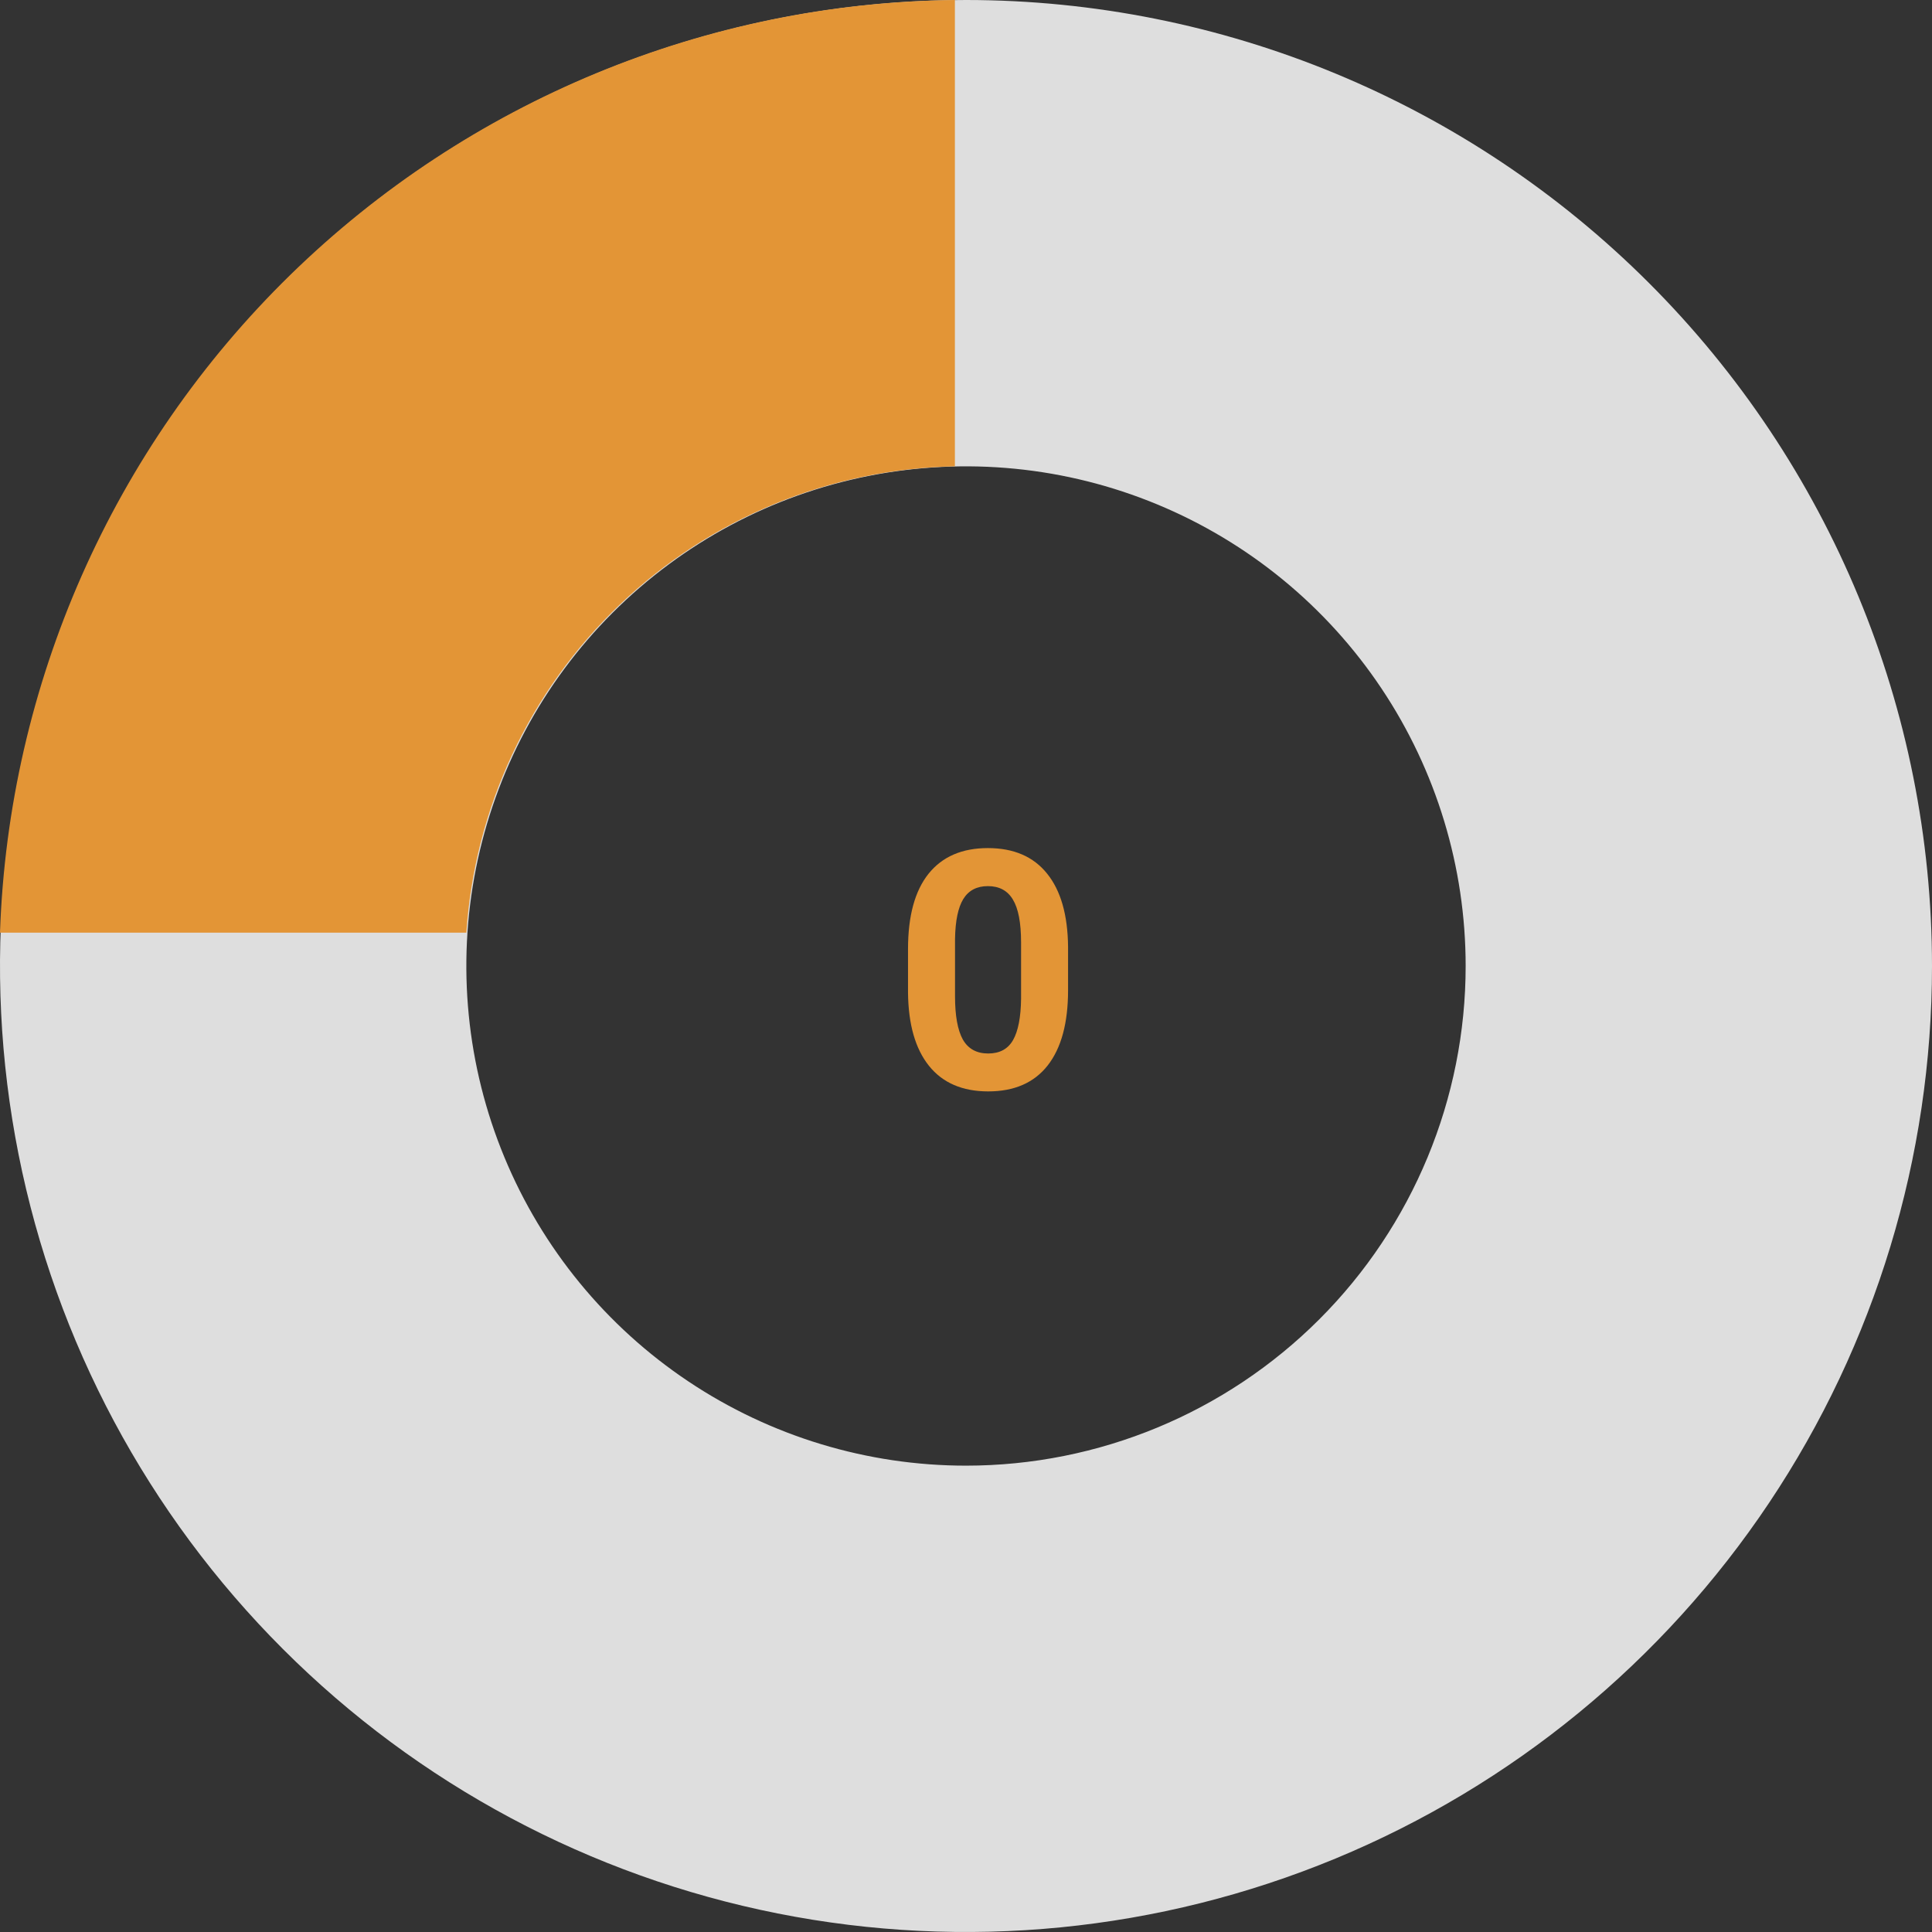 <svg width="87" height="87" viewBox="0 0 87 87" fill="none" xmlns="http://www.w3.org/2000/svg">
<rect x="0" y="0" width="87" height="87" fill="#333333" stroke="none"/>
<g clip-path="url(#clip0)">
<path d="M43.5 77C36.874 77 30.398 75.035 24.888 71.354C19.379 67.673 15.086 62.441 12.55 56.32C10.014 50.199 9.351 43.463 10.644 36.965C11.936 30.466 15.127 24.497 19.812 19.812C24.497 15.127 30.466 11.936 36.965 10.644C43.463 9.351 50.199 10.014 56.32 12.55C62.441 15.086 67.673 19.379 71.354 24.888C75.035 30.397 77 36.874 77 43.5C76.989 52.382 73.457 60.896 67.176 67.176C60.896 73.457 52.382 76.989 43.5 77ZM43.5 11C37.072 11 30.789 12.906 25.444 16.477C20.099 20.048 15.934 25.124 13.474 31.063C11.014 37.001 10.37 43.536 11.624 49.84C12.879 56.145 15.974 61.936 20.519 66.481C25.064 71.026 30.855 74.121 37.16 75.376C43.464 76.629 49.999 75.986 55.937 73.526C61.876 71.066 66.952 66.901 70.523 61.556C74.094 56.211 76 49.928 76 43.5C75.989 34.884 72.562 26.623 66.469 20.531C60.377 14.438 52.116 11.011 43.5 11Z" fill="white"/>
<path d="M43.5 0C34.897 0 26.486 2.551 19.333 7.331C12.179 12.111 6.604 18.905 3.311 26.853C0.019 34.802 -0.843 43.548 0.836 51.986C2.514 60.425 6.657 68.176 12.741 74.259C18.825 80.343 26.575 84.486 35.014 86.164C43.452 87.843 52.198 86.981 60.147 83.689C68.095 80.396 74.889 74.821 79.669 67.667C84.449 60.514 87 52.103 87 43.5C86.997 31.964 82.413 20.901 74.256 12.744C66.099 4.587 55.036 0.003 43.5 0ZM43.5 66C39.05 66 34.7 64.68 31 62.208C27.3 59.736 24.416 56.222 22.713 52.11C21.01 47.999 20.564 43.475 21.432 39.111C22.3 34.746 24.443 30.737 27.59 27.59C30.737 24.443 34.746 22.3 39.111 21.432C43.475 20.564 47.999 21.01 52.11 22.713C56.222 24.416 59.736 27.3 62.208 31C64.68 34.7 66 39.05 66 43.5C66 49.467 63.63 55.19 59.41 59.41C55.19 63.63 49.467 66 43.5 66Z" fill="#DEDEDE"/>
<path d="M43 0C31.804 0.12 21.086 4.552 13.076 12.376C5.067 20.199 0.383 30.81 0 42H21C21.374 36.382 23.841 31.108 27.915 27.22C31.988 23.332 37.37 21.113 43 21V0Z" fill="#E39536"/>
<path d="M48.096 44.591C48.096 46.065 47.791 47.193 47.181 47.975C46.57 48.756 45.677 49.147 44.5 49.147C43.338 49.147 42.449 48.763 41.834 47.997C41.219 47.23 40.904 46.131 40.889 44.701V42.738C40.889 41.248 41.197 40.118 41.812 39.347C42.432 38.575 43.323 38.19 44.485 38.19C45.648 38.19 46.536 38.573 47.151 39.339C47.767 40.101 48.081 41.197 48.096 42.628V44.591ZM45.98 42.438C45.98 41.554 45.857 40.912 45.613 40.511C45.374 40.106 44.998 39.903 44.485 39.903C43.987 39.903 43.619 40.096 43.379 40.482C43.145 40.863 43.02 41.461 43.006 42.276V44.869C43.006 45.738 43.123 46.385 43.357 46.81C43.597 47.23 43.977 47.44 44.5 47.44C45.018 47.44 45.391 47.237 45.621 46.832C45.85 46.427 45.97 45.807 45.98 44.972V42.438Z" fill="#E39536"/>
</g>
<defs>
<clipPath id="clip0">
<rect width="87" height="87" fill="white"/>
</clipPath>
</defs>
</svg>
